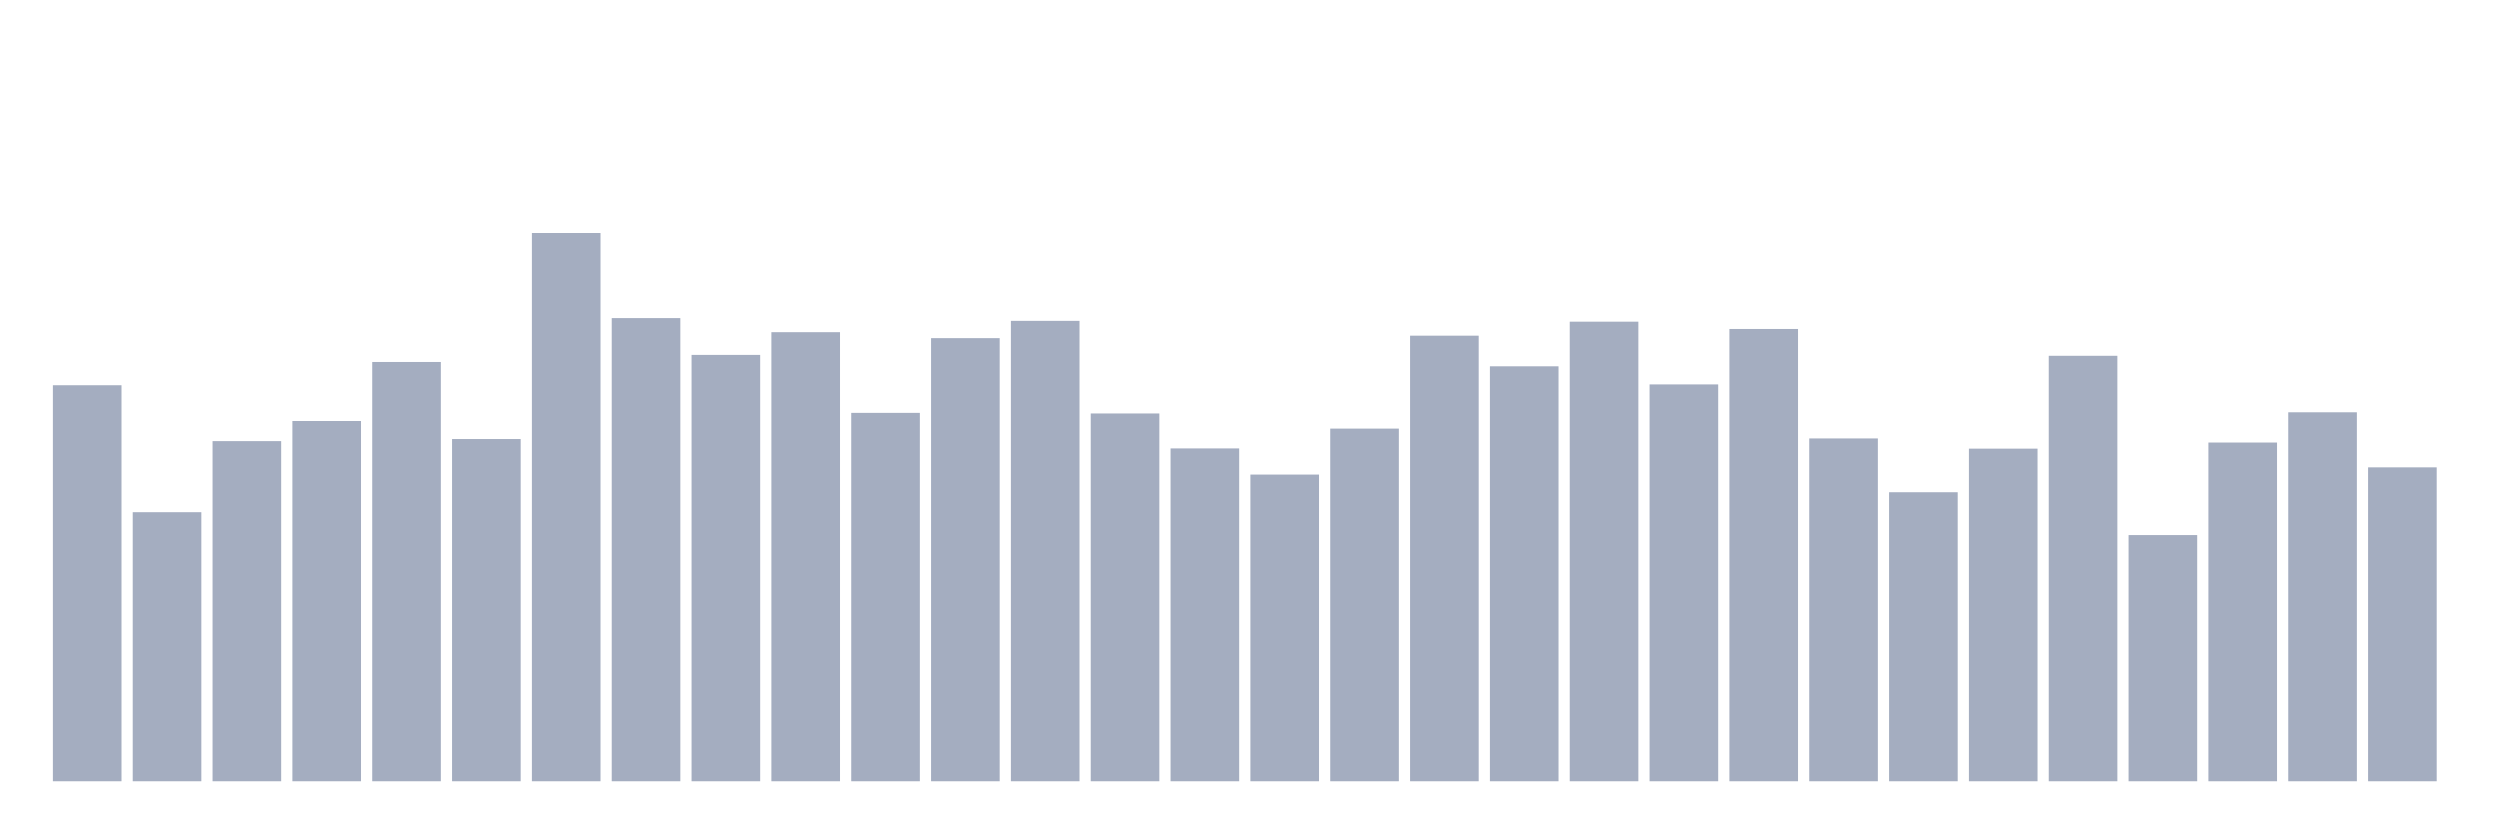 <svg xmlns="http://www.w3.org/2000/svg" viewBox="0 0 480 160"><g transform="translate(10,10)"><rect class="bar" x="0.153" width="13.175" y="63.964" height="76.036" fill="rgb(164,173,192)"></rect><rect class="bar" x="15.482" width="13.175" y="88.341" height="51.659" fill="rgb(164,173,192)"></rect><rect class="bar" x="30.81" width="13.175" y="74.693" height="65.307" fill="rgb(164,173,192)"></rect><rect class="bar" x="46.138" width="13.175" y="70.831" height="69.169" fill="rgb(164,173,192)"></rect><rect class="bar" x="61.466" width="13.175" y="59.5" height="80.5" fill="rgb(164,173,192)"></rect><rect class="bar" x="76.794" width="13.175" y="74.293" height="65.707" fill="rgb(164,173,192)"></rect><rect class="bar" x="92.123" width="13.175" y="34.737" height="105.263" fill="rgb(164,173,192)"></rect><rect class="bar" x="107.451" width="13.175" y="51.074" height="88.926" fill="rgb(164,173,192)"></rect><rect class="bar" x="122.779" width="13.175" y="58.141" height="81.859" fill="rgb(164,173,192)"></rect><rect class="bar" x="138.107" width="13.175" y="53.778" height="86.222" fill="rgb(164,173,192)"></rect><rect class="bar" x="153.436" width="13.175" y="69.271" height="70.729" fill="rgb(164,173,192)"></rect><rect class="bar" x="168.764" width="13.175" y="54.923" height="85.077" fill="rgb(164,173,192)"></rect><rect class="bar" x="184.092" width="13.175" y="51.604" height="88.396" fill="rgb(164,173,192)"></rect><rect class="bar" x="199.42" width="13.175" y="69.386" height="70.614" fill="rgb(164,173,192)"></rect><rect class="bar" x="214.748" width="13.175" y="76.095" height="63.905" fill="rgb(164,173,192)"></rect><rect class="bar" x="230.077" width="13.175" y="81.117" height="58.883" fill="rgb(164,173,192)"></rect><rect class="bar" x="245.405" width="13.175" y="72.29" height="67.71" fill="rgb(164,173,192)"></rect><rect class="bar" x="260.733" width="13.175" y="54.45" height="85.55" fill="rgb(164,173,192)"></rect><rect class="bar" x="276.061" width="13.175" y="60.33" height="79.67" fill="rgb(164,173,192)"></rect><rect class="bar" x="291.39" width="13.175" y="51.761" height="88.239" fill="rgb(164,173,192)"></rect><rect class="bar" x="306.718" width="13.175" y="63.807" height="76.193" fill="rgb(164,173,192)"></rect><rect class="bar" x="322.046" width="13.175" y="53.163" height="86.837" fill="rgb(164,173,192)"></rect><rect class="bar" x="337.374" width="13.175" y="74.178" height="65.822" fill="rgb(164,173,192)"></rect><rect class="bar" x="352.702" width="13.175" y="84.507" height="55.493" fill="rgb(164,173,192)"></rect><rect class="bar" x="368.031" width="13.175" y="76.138" height="63.862" fill="rgb(164,173,192)"></rect><rect class="bar" x="383.359" width="13.175" y="58.313" height="81.687" fill="rgb(164,173,192)"></rect><rect class="bar" x="398.687" width="13.175" y="92.733" height="47.267" fill="rgb(164,173,192)"></rect><rect class="bar" x="414.015" width="13.175" y="74.965" height="65.035" fill="rgb(164,173,192)"></rect><rect class="bar" x="429.344" width="13.175" y="69.157" height="70.843" fill="rgb(164,173,192)"></rect><rect class="bar" x="444.672" width="13.175" y="79.729" height="60.271" fill="rgb(164,173,192)"></rect></g></svg>